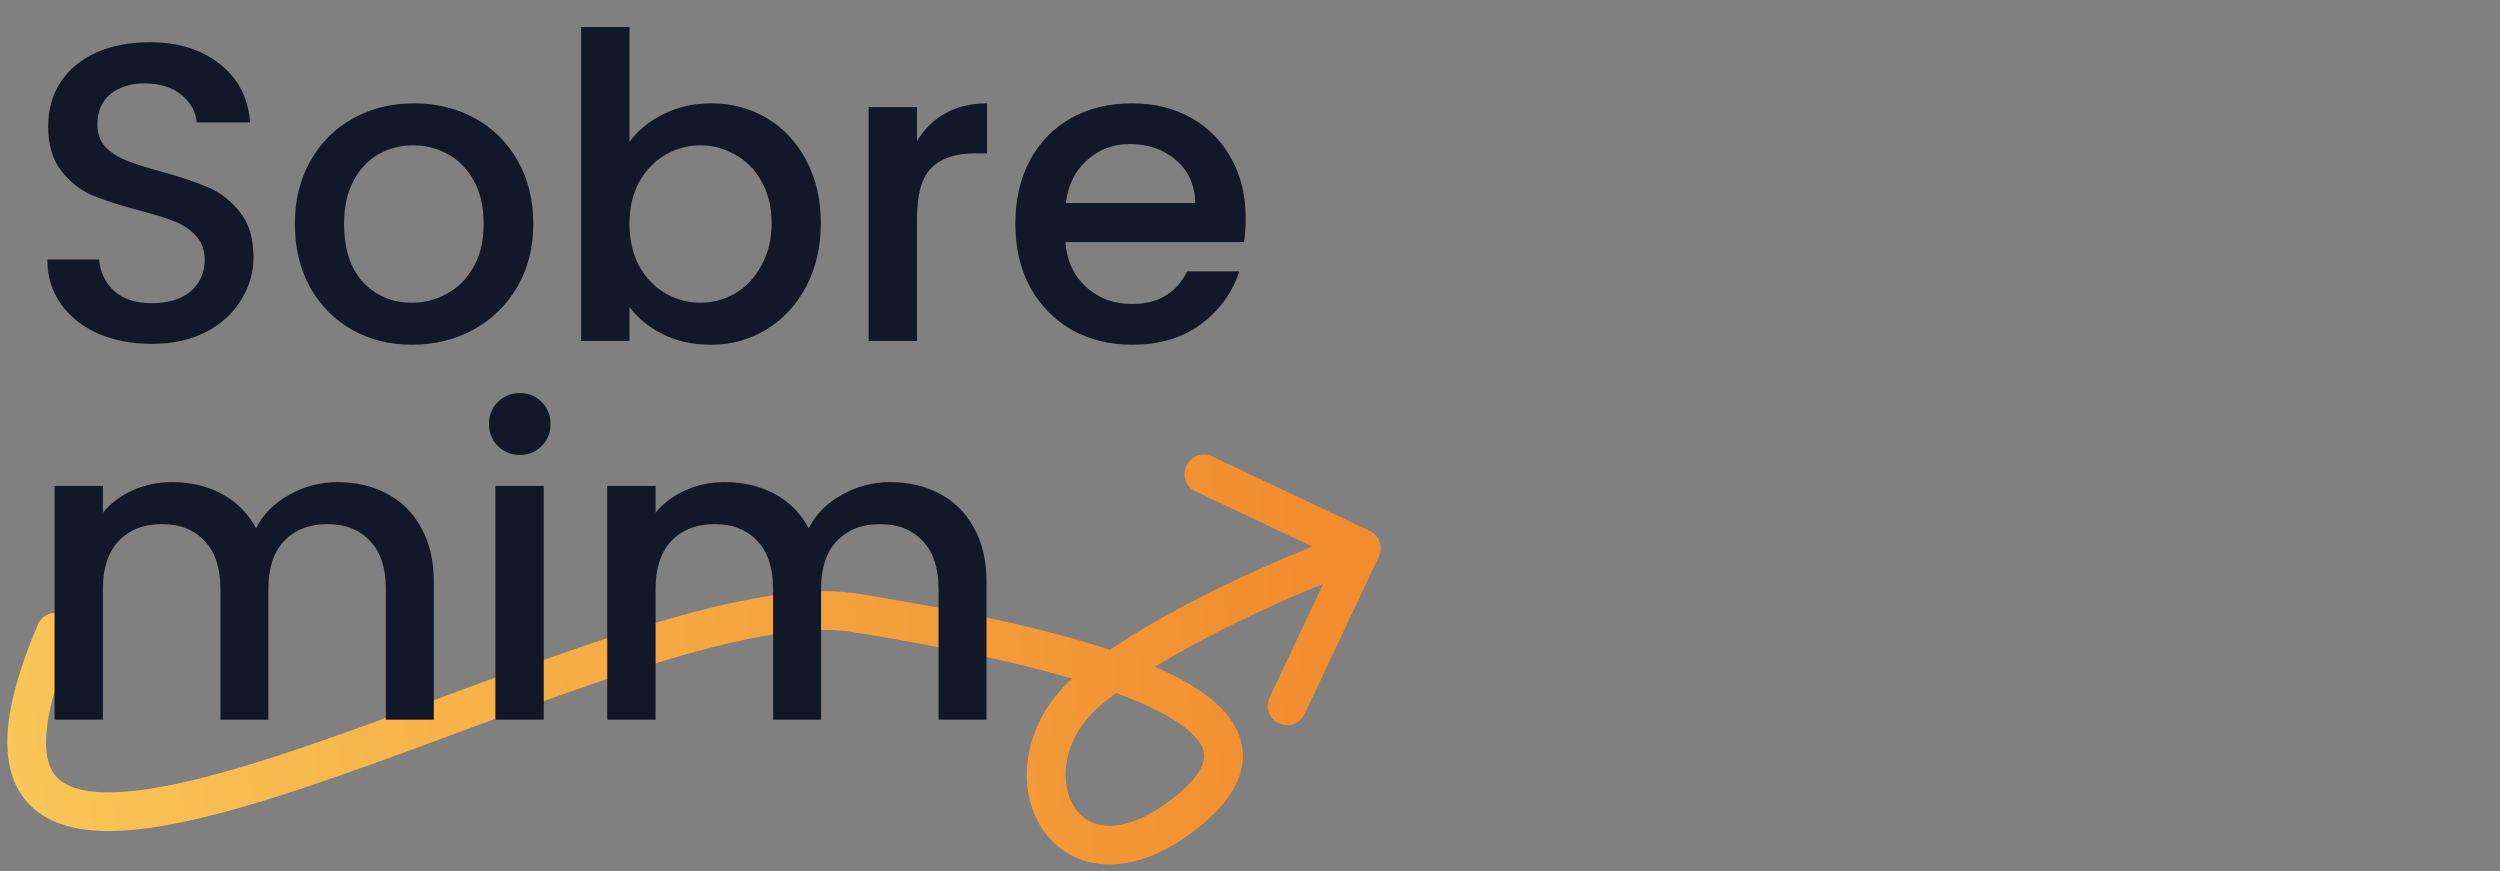 <svg width="330" height="115" viewBox="0 0 330 115" fill="none" xmlns="http://www.w3.org/2000/svg">
<rect x="0" y="0" width="330" height="115" fill="#808080" stroke="none"/>
<path d="M9.696 84.441C10.247 83.142 9.641 81.643 8.342 81.092C7.044 80.541 5.544 81.147 4.993 82.446L9.696 84.441ZM112.871 80.891L112.464 83.413L112.871 80.891ZM143.836 90.955L145.467 92.921L143.836 90.955ZM182.013 73.467C182.615 72.191 182.069 70.668 180.793 70.066L160.002 60.253C158.727 59.651 157.204 60.197 156.602 61.472C156 62.748 156.546 64.271 157.822 64.873L176.302 73.596L167.579 92.077C166.977 93.353 167.523 94.875 168.799 95.478C170.075 96.08 171.597 95.534 172.199 94.258L182.013 73.467ZM4.993 82.446C1.916 89.699 0.575 95.44 1.065 99.819C1.317 102.068 2.061 104.03 3.362 105.614C4.662 107.197 6.381 108.235 8.312 108.864C12.063 110.085 16.885 109.848 22.093 108.91C27.378 107.959 33.425 106.214 39.819 104.093C46.222 101.97 53.057 99.44 59.914 96.899C66.789 94.351 73.688 91.79 80.287 89.573C86.891 87.355 93.128 85.504 98.669 84.366C104.25 83.22 108.919 82.842 112.464 83.413L113.278 78.37C108.824 77.651 103.438 78.171 97.642 79.362C91.806 80.56 85.344 82.485 78.66 84.73C71.972 86.977 64.995 89.567 58.139 92.108C51.265 94.656 44.515 97.153 38.211 99.244C31.898 101.338 26.118 102.994 21.188 103.882C16.18 104.783 12.399 104.822 9.894 104.006C8.696 103.616 7.874 103.058 7.31 102.371C6.748 101.687 6.306 100.708 6.143 99.25C5.803 96.215 6.711 91.479 9.696 84.441L4.993 82.446ZM112.464 83.413C132.496 86.644 146.765 90.336 154.052 94.496C157.778 96.623 158.863 98.405 158.947 99.609C159.029 100.801 158.222 102.825 154.425 105.687L157.501 109.767C161.575 106.694 164.316 103.202 164.043 99.257C163.772 95.325 160.6 92.35 156.585 90.059C148.389 85.381 133.242 81.59 113.278 78.37L112.464 83.413ZM154.425 105.687C150.808 108.415 147.932 109.146 145.93 108.983C143.996 108.826 142.554 107.817 141.655 106.278C139.802 103.104 140.209 97.284 145.467 92.921L142.205 88.989C135.335 94.69 133.936 103.19 137.243 108.854C138.925 111.734 141.805 113.773 145.515 114.075C149.157 114.372 153.249 112.973 157.501 109.767L154.425 105.687ZM145.467 92.921C150.078 89.095 156.844 85.267 163.556 82.009C170.233 78.768 176.69 76.171 180.565 74.781L178.841 69.972C174.803 71.42 168.177 74.087 161.325 77.413C154.507 80.722 147.296 84.764 142.205 88.989L145.467 92.921Z" fill="url(#paint0_linear_1221_254)"/>
<path d="M20.024 45.392C17.411 45.392 15.059 44.944 12.968 44.048C10.877 43.115 9.235 41.808 8.04 40.128C6.845 38.448 6.248 36.488 6.248 34.248H13.08C13.229 35.928 13.883 37.309 15.04 38.392C16.235 39.475 17.896 40.016 20.024 40.016C22.227 40.016 23.944 39.493 25.176 38.448C26.408 37.365 27.024 35.984 27.024 34.304C27.024 32.997 26.632 31.933 25.848 31.112C25.101 30.291 24.149 29.656 22.992 29.208C21.872 28.76 20.304 28.275 18.288 27.752C15.749 27.08 13.677 26.408 12.072 25.736C10.504 25.027 9.16 23.944 8.04 22.488C6.92 21.032 6.36 19.091 6.36 16.664C6.36 14.424 6.92 12.464 8.04 10.784C9.16 9.104 10.728 7.816 12.744 6.92C14.76 6.024 17.093 5.576 19.744 5.576C23.515 5.576 26.595 6.528 28.984 8.432C31.411 10.299 32.755 12.875 33.016 16.16H25.96C25.848 14.741 25.176 13.528 23.944 12.52C22.712 11.512 21.088 11.008 19.072 11.008C17.243 11.008 15.749 11.475 14.592 12.408C13.435 13.341 12.856 14.685 12.856 16.44C12.856 17.635 13.211 18.624 13.92 19.408C14.667 20.155 15.6 20.752 16.72 21.2C17.84 21.648 19.371 22.133 21.312 22.656C23.888 23.365 25.979 24.075 27.584 24.784C29.227 25.493 30.608 26.595 31.728 28.088C32.885 29.544 33.464 31.504 33.464 33.968C33.464 35.947 32.923 37.813 31.84 39.568C30.795 41.323 29.245 42.741 27.192 43.824C25.176 44.869 22.787 45.392 20.024 45.392ZM54.381 45.504C51.469 45.504 48.837 44.851 46.485 43.544C44.133 42.2 42.285 40.333 40.941 37.944C39.597 35.517 38.925 32.717 38.925 29.544C38.925 26.408 39.615 23.627 40.997 21.2C42.378 18.773 44.264 16.907 46.653 15.6C49.042 14.293 51.712 13.64 54.661 13.64C57.61 13.64 60.279 14.293 62.669 15.6C65.058 16.907 66.944 18.773 68.325 21.2C69.706 23.627 70.397 26.408 70.397 29.544C70.397 32.68 69.688 35.461 68.269 37.888C66.85 40.315 64.909 42.2 62.445 43.544C60.018 44.851 57.33 45.504 54.381 45.504ZM54.381 39.96C56.023 39.96 57.554 39.568 58.973 38.784C60.429 38 61.605 36.824 62.501 35.256C63.397 33.688 63.845 31.784 63.845 29.544C63.845 27.304 63.416 25.419 62.557 23.888C61.698 22.32 60.559 21.144 59.141 20.36C57.722 19.576 56.191 19.184 54.549 19.184C52.906 19.184 51.376 19.576 49.957 20.36C48.575 21.144 47.474 22.32 46.653 23.888C45.831 25.419 45.421 27.304 45.421 29.544C45.421 32.867 46.261 35.443 47.941 37.272C49.658 39.064 51.805 39.96 54.381 39.96ZM83.092 18.736C84.174 17.243 85.649 16.029 87.516 15.096C89.42 14.125 91.529 13.64 93.844 13.64C96.569 13.64 99.033 14.293 101.236 15.6C103.438 16.907 105.174 18.773 106.444 21.2C107.713 23.589 108.348 26.333 108.348 29.432C108.348 32.531 107.713 35.312 106.444 37.776C105.174 40.203 103.42 42.107 101.18 43.488C98.977 44.832 96.532 45.504 93.844 45.504C91.454 45.504 89.326 45.037 87.46 44.104C85.63 43.171 84.174 41.976 83.092 40.52V45H76.708V3.56H83.092V18.736ZM101.852 29.432C101.852 27.304 101.404 25.475 100.508 23.944C99.649 22.376 98.492 21.2 97.036 20.416C95.617 19.595 94.087 19.184 92.444 19.184C90.838 19.184 89.308 19.595 87.852 20.416C86.433 21.237 85.276 22.432 84.38 24C83.521 25.568 83.092 27.416 83.092 29.544C83.092 31.672 83.521 33.539 84.38 35.144C85.276 36.712 86.433 37.907 87.852 38.728C89.308 39.549 90.838 39.96 92.444 39.96C94.087 39.96 95.617 39.549 97.036 38.728C98.492 37.869 99.649 36.637 100.508 35.032C101.404 33.427 101.852 31.56 101.852 29.432ZM121.045 18.624C121.978 17.056 123.21 15.843 124.741 14.984C126.309 14.088 128.157 13.64 130.285 13.64V20.248H128.661C126.16 20.248 124.256 20.883 122.949 22.152C121.68 23.421 121.045 25.624 121.045 28.76V45H114.661V14.144H121.045V18.624ZM164.433 28.816C164.433 29.973 164.358 31.019 164.209 31.952H140.633C140.82 34.416 141.734 36.395 143.377 37.888C145.02 39.381 147.036 40.128 149.425 40.128C152.86 40.128 155.286 38.691 156.705 35.816H163.593C162.66 38.653 160.961 40.987 158.497 42.816C156.07 44.608 153.046 45.504 149.425 45.504C146.476 45.504 143.825 44.851 141.473 43.544C139.158 42.2 137.329 40.333 135.985 37.944C134.678 35.517 134.025 32.717 134.025 29.544C134.025 26.371 134.66 23.589 135.929 21.2C137.236 18.773 139.046 16.907 141.361 15.6C143.713 14.293 146.401 13.64 149.425 13.64C152.337 13.64 154.932 14.275 157.209 15.544C159.486 16.813 161.26 18.605 162.529 20.92C163.798 23.197 164.433 25.829 164.433 28.816ZM157.769 26.8C157.732 24.448 156.892 22.563 155.249 21.144C153.606 19.725 151.572 19.016 149.145 19.016C146.942 19.016 145.057 19.725 143.489 21.144C141.921 22.525 140.988 24.411 140.689 26.8H157.769ZM44.552 63.64C46.979 63.64 49.144 64.144 51.048 65.152C52.989 66.16 54.501 67.653 55.584 69.632C56.704 71.611 57.264 74 57.264 76.8V95H50.936V77.752C50.936 74.989 50.245 72.88 48.864 71.424C47.483 69.931 45.597 69.184 43.208 69.184C40.819 69.184 38.915 69.931 37.496 71.424C36.115 72.88 35.424 74.989 35.424 77.752V95H29.096V77.752C29.096 74.989 28.405 72.88 27.024 71.424C25.643 69.931 23.757 69.184 21.368 69.184C18.979 69.184 17.075 69.931 15.656 71.424C14.275 72.88 13.584 74.989 13.584 77.752V95H7.2V64.144H13.584V67.672C14.629 66.403 15.955 65.413 17.56 64.704C19.165 63.995 20.883 63.64 22.712 63.64C25.176 63.64 27.379 64.163 29.32 65.208C31.261 66.253 32.755 67.765 33.8 69.744C34.733 67.877 36.189 66.403 38.168 65.32C40.147 64.2 42.275 63.64 44.552 63.64ZM68.635 60.056C67.478 60.056 66.507 59.664 65.724 58.88C64.939 58.096 64.547 57.125 64.547 55.968C64.547 54.811 64.939 53.84 65.724 53.056C66.507 52.272 67.478 51.88 68.635 51.88C69.755 51.88 70.707 52.272 71.492 53.056C72.275 53.84 72.668 54.811 72.668 55.968C72.668 57.125 72.275 58.096 71.492 58.88C70.707 59.664 69.755 60.056 68.635 60.056ZM71.772 64.144V95H65.388V64.144H71.772ZM117.505 63.64C119.932 63.64 122.097 64.144 124.001 65.152C125.942 66.16 127.454 67.653 128.537 69.632C129.657 71.611 130.217 74 130.217 76.8V95H123.889V77.752C123.889 74.989 123.198 72.88 121.817 71.424C120.436 69.931 118.55 69.184 116.161 69.184C113.772 69.184 111.868 69.931 110.449 71.424C109.068 72.88 108.377 74.989 108.377 77.752V95H102.049V77.752C102.049 74.989 101.358 72.88 99.977 71.424C98.596 69.931 96.71 69.184 94.321 69.184C91.932 69.184 90.028 69.931 88.609 71.424C87.228 72.88 86.537 74.989 86.537 77.752V95H80.153V64.144H86.537V67.672C87.582 66.403 88.908 65.413 90.513 64.704C92.118 63.995 93.836 63.64 95.665 63.64C98.129 63.64 100.332 64.163 102.273 65.208C104.214 66.253 105.708 67.765 106.753 69.744C107.686 67.877 109.142 66.403 111.121 65.32C113.1 64.2 115.228 63.64 117.505 63.64Z" fill="#111827"/>
<defs>
<linearGradient id="paint0_linear_1221_254" x1="-129.775" y1="136.536" x2="174.873" y2="102.124" gradientUnits="userSpaceOnUse">
<stop stop-color="#FFF278"/>
<stop offset="1" stop-color="#F28D2F"/>
</linearGradient>
</defs>
</svg>
